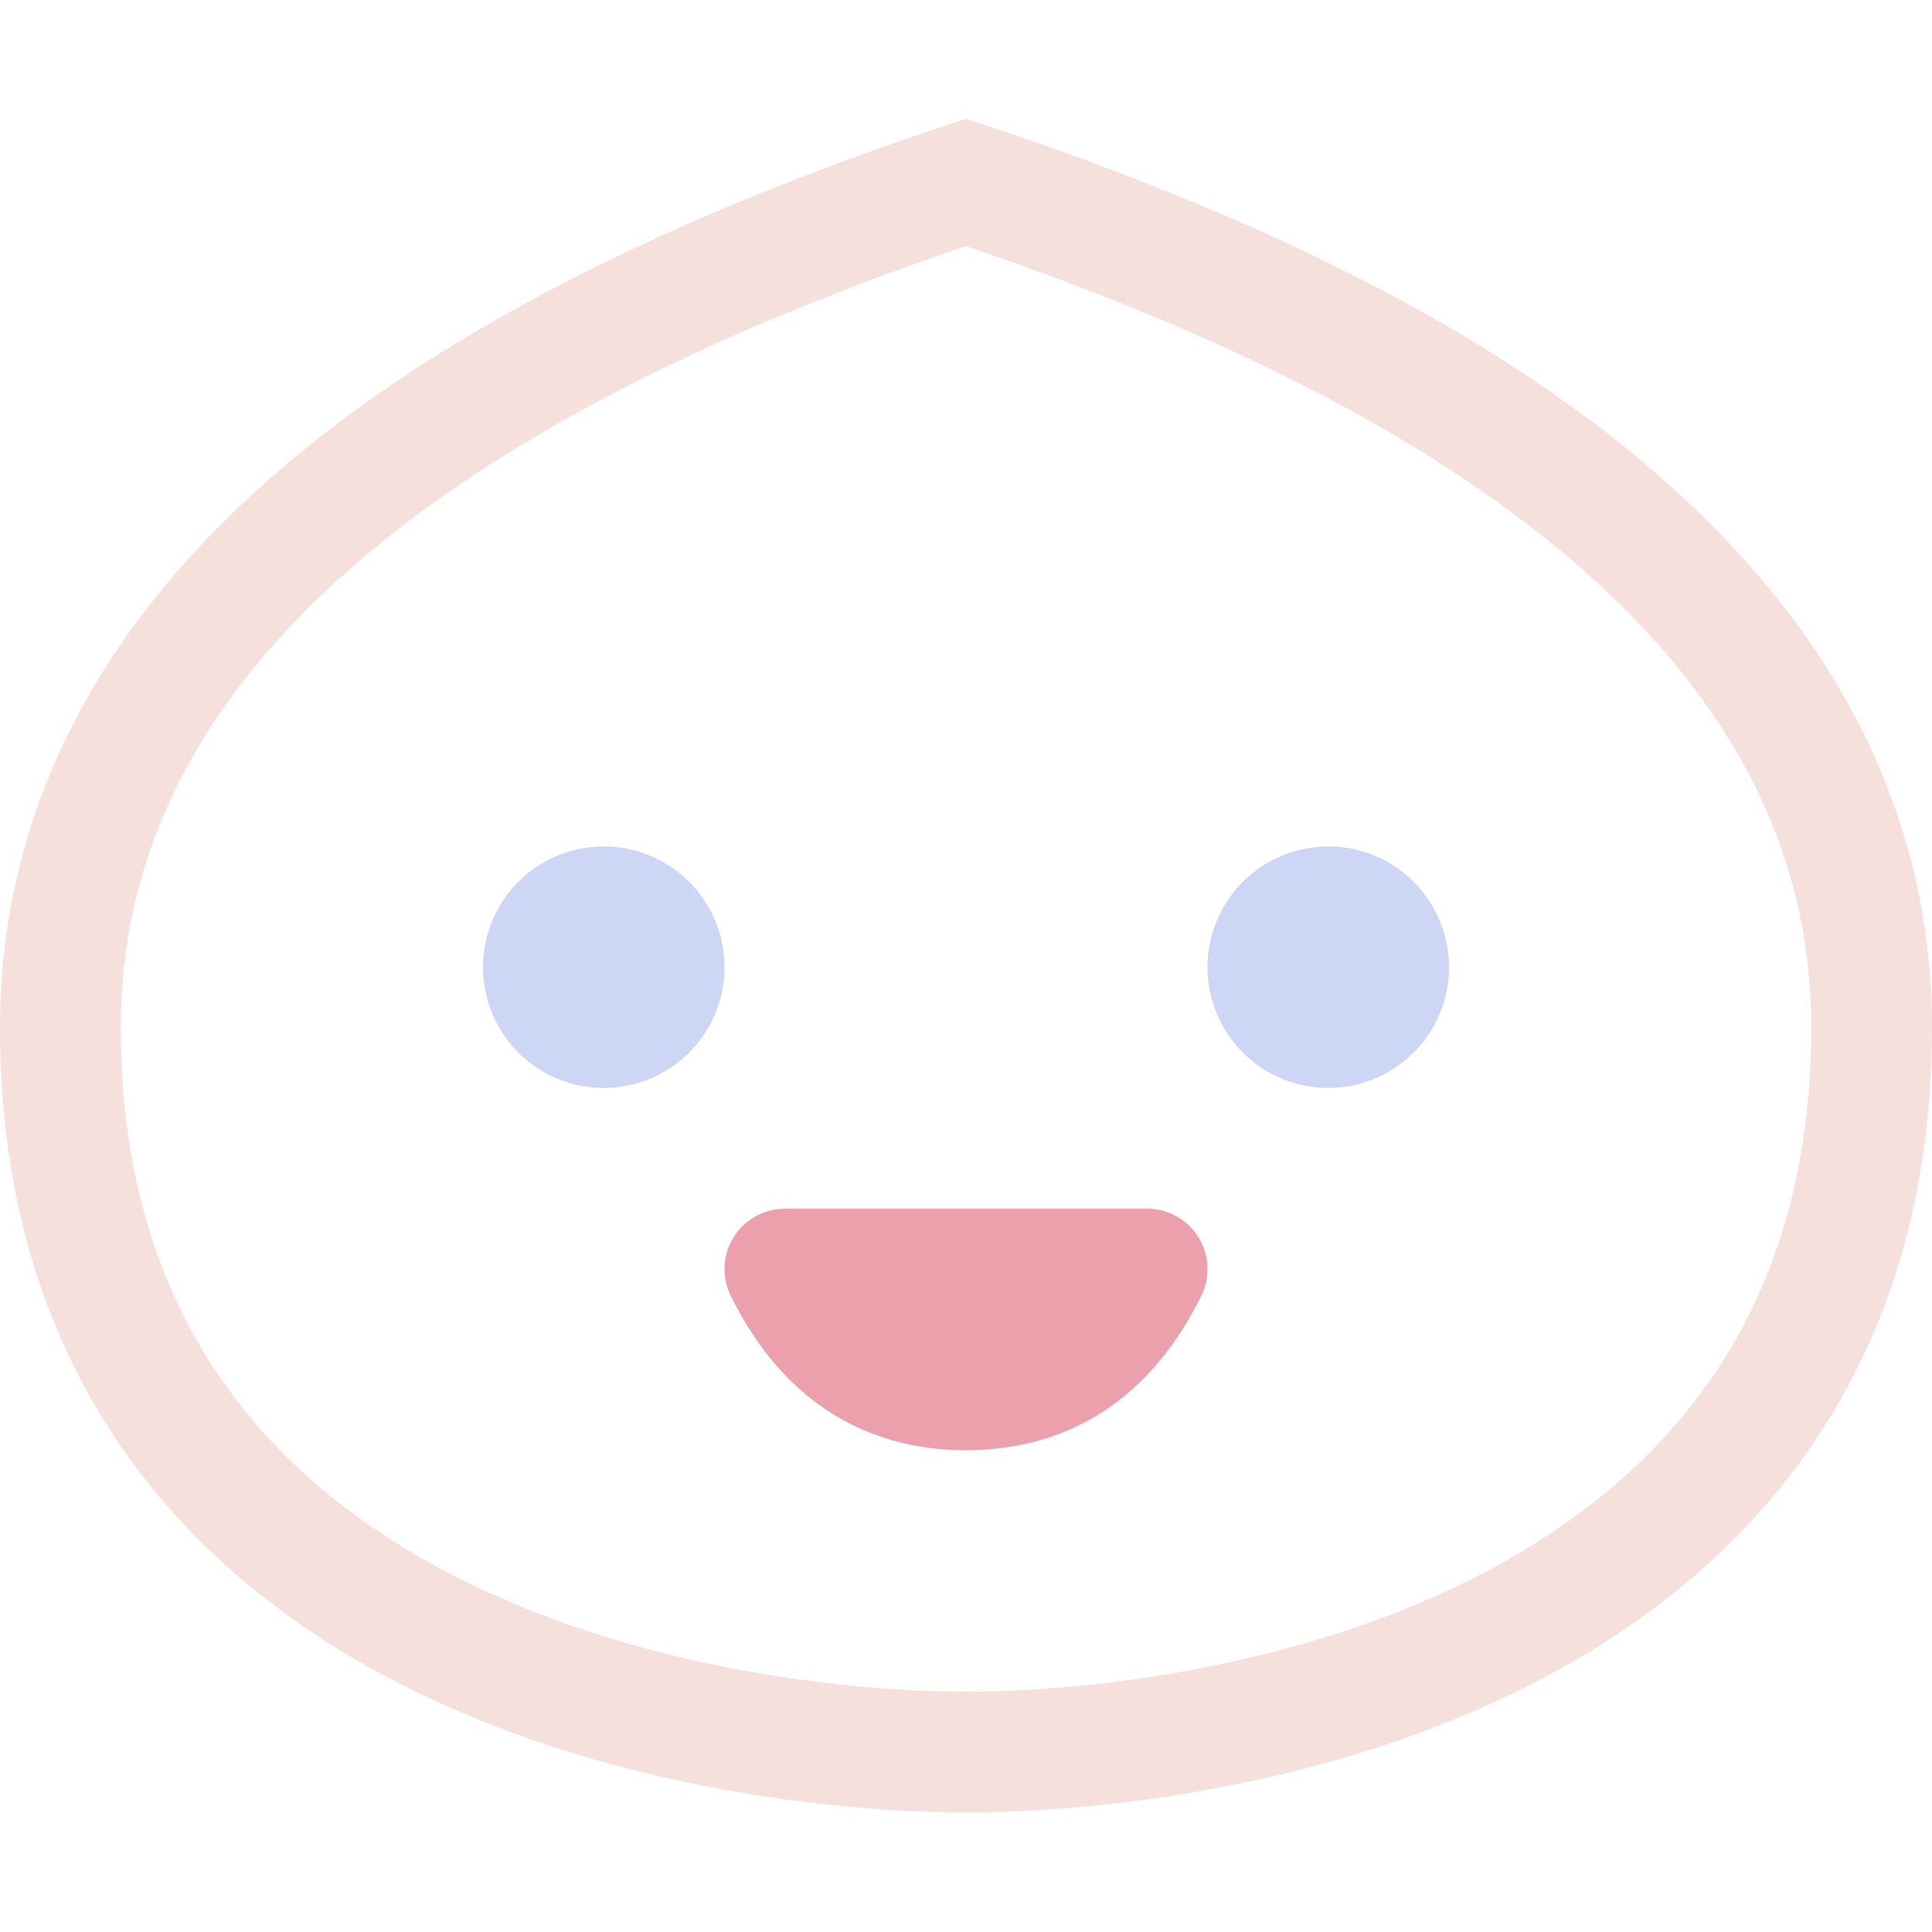 <svg xmlns="http://www.w3.org/2000/svg" width="16" height="16" viewBox="0 0 16 16">
	<g fill="none" stroke-linecap="round">
		<path stroke="#f5e0dc" d="M.5 8.51c0 5.25 5.5 6 7.5 6s7.5-.75 7.5-6c0-4-4.5-6-7.5-7-3 1-7.5 3-7.5 7z" />
		<path stroke="#eba0ac" stroke-linejoin="round" d="M6.5 10.51h3c-.33.67-.83 1-1.5 1s-1.17-.33-1.5-1" />
		<path stroke="#cdd6f4" d="M5 8.51a.5.5 0 100-1 .5.5 0 000 1zm6 0a.5.5 0 100-1 .5.5 0 000 1z" />
	</g>
</svg>
